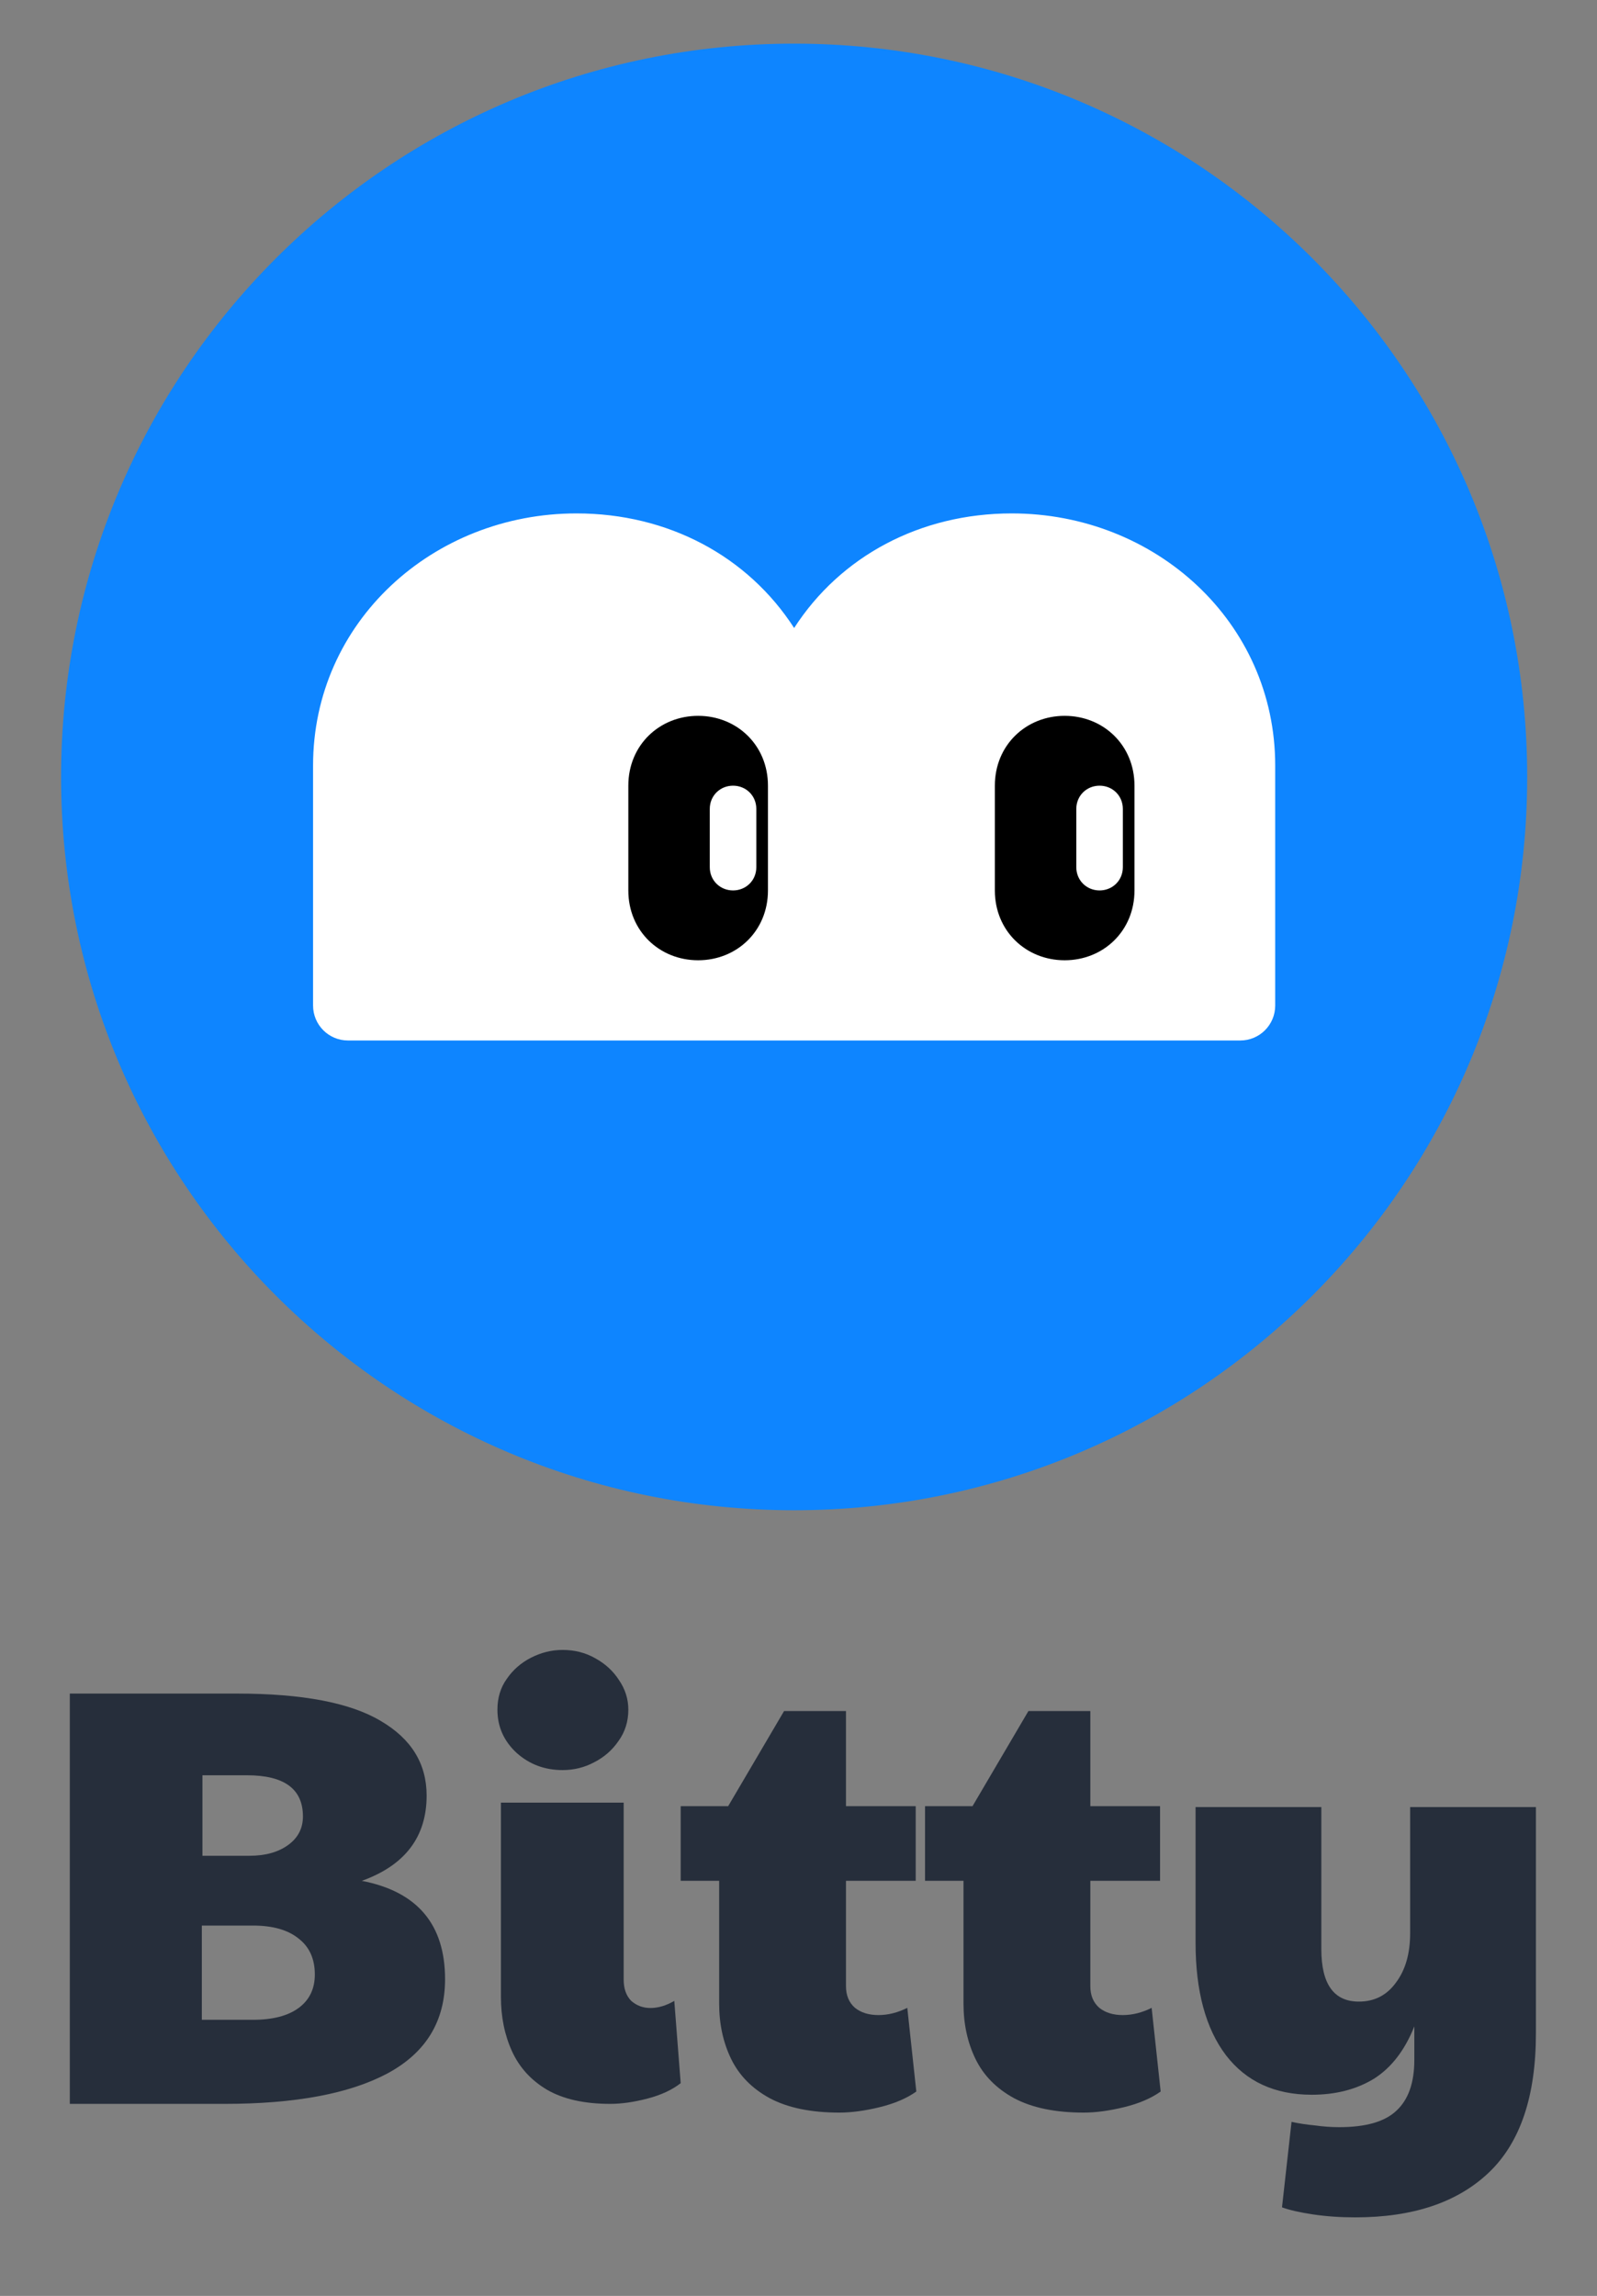 <svg width="183" height="263" viewBox="0 0 183 263" fill="none" xmlns="http://www.w3.org/2000/svg">
<rect x="0" y="0" width="183" height="263" fill="#808080" stroke="none"/>
<path d="M155.305 254C153.574 254 151.958 253.887 150.455 253.662C148.953 253.437 147.769 253.167 146.904 252.852L147.997 243.06C148.816 243.24 149.704 243.375 150.66 243.466C151.616 243.601 152.55 243.668 153.461 243.668C156.511 243.668 158.697 243.038 160.018 241.777C161.384 240.517 162.067 238.581 162.067 235.97V232.121C160.974 234.867 159.426 236.87 157.422 238.131C155.419 239.346 153.051 239.954 150.319 239.954C146.084 239.954 142.806 238.446 140.483 235.43C138.161 232.368 137 228.069 137 222.532V207H151.412V223.274C151.412 227.281 152.846 229.284 155.715 229.284C157.49 229.284 158.902 228.564 159.949 227.124C161.042 225.683 161.588 223.792 161.588 221.451V207H176V232.931C176 240.134 174.201 245.446 170.604 248.868C167.007 252.289 161.907 254 155.305 254Z" fill="#262E3B"/>
<path d="M124.184 242C120.923 242 118.26 241.448 116.194 240.345C114.173 239.241 112.704 237.747 111.786 235.862C110.867 233.977 110.408 231.862 110.408 229.517V215.448H106V206.897H111.441L117.847 196H124.941V206.897H132.931V215.448H124.941V227.517C124.941 228.575 125.286 229.402 125.974 230C126.663 230.552 127.559 230.828 128.661 230.828C129.763 230.828 130.865 230.552 131.967 230L133 239.586C131.898 240.368 130.497 240.966 128.798 241.379C127.099 241.793 125.561 242 124.184 242Z" fill="#262E3B"/>
<path d="M96.184 242C92.924 242 90.26 241.448 88.194 240.345C86.174 239.241 84.704 237.747 83.786 235.862C82.867 233.977 82.408 231.862 82.408 229.517V215.448H78V206.897H83.441L89.847 196H96.941V206.897H104.931V215.448H96.941V227.517C96.941 228.575 97.286 229.402 97.975 230C98.663 230.552 99.559 230.828 100.661 230.828C101.763 230.828 102.865 230.552 103.967 230L105 239.586C103.898 240.368 102.497 240.966 100.798 241.379C99.1 241.793 97.561 242 96.184 242Z" fill="#262E3B"/>
<path d="M69.933 241C66.956 241 64.533 240.458 62.667 239.373C60.844 238.288 59.511 236.819 58.667 234.966C57.822 233.113 57.4 231.034 57.4 228.729V206.492H71.467V226.763C71.467 227.802 71.756 228.616 72.333 229.203C72.956 229.746 73.689 230.017 74.533 230.017C75.422 230.017 76.333 229.746 77.267 229.203L78 238.627C77.022 239.395 75.756 239.983 74.2 240.39C72.644 240.797 71.222 241 69.933 241ZM64.467 202.763C62.422 202.763 60.667 202.107 59.2 200.797C57.733 199.441 57 197.791 57 195.847C57 194.492 57.356 193.316 58.067 192.322C58.778 191.282 59.711 190.469 60.867 189.881C62.022 189.294 63.222 189 64.467 189C65.844 189 67.089 189.316 68.2 189.949C69.356 190.582 70.267 191.418 70.933 192.458C71.644 193.497 72 194.627 72 195.847C72 197.203 71.622 198.401 70.867 199.441C70.156 200.48 69.222 201.294 68.067 201.881C66.956 202.469 65.756 202.763 64.467 202.763Z" fill="#262E3B"/>
<path d="M25.718 241H8V194H27.149C34.645 194 40.142 195.047 43.64 197.142C47.138 199.192 48.888 202.038 48.888 205.682C48.888 210.418 46.411 213.674 41.46 215.451C47.82 216.68 51 220.437 51 226.722C51 231.55 48.797 235.148 44.39 237.516C40.029 239.839 33.804 241 25.718 241ZM23.197 212.581H28.58C30.397 212.581 31.874 212.172 33.01 211.352C34.145 210.532 34.713 209.439 34.713 208.073C34.713 204.93 32.578 203.359 28.307 203.359H23.197V212.581ZM28.989 231.368C31.26 231.368 33.01 230.912 34.236 230.001C35.463 229.091 36.076 227.815 36.076 226.176C36.076 224.4 35.463 223.033 34.236 222.077C33.01 221.075 31.26 220.574 28.989 220.574H23.128V231.368H28.989Z" fill="#262E3B"/>
<rect x="33" y="50" width="119" height="76" fill="white"/>
<rect x="29" y="56" width="126" height="72" fill="white"/>
<path d="M91 5C44.609 5 7 42.609 7 89C7 135.391 44.609 173 91 173C137.391 173 175 135.391 175 89C175 42.609 137.395 5 91 5ZM146.125 115.188C146.125 117.397 144.334 119.188 142.125 119.188H96.25H85.75H39.875C37.666 119.188 35.875 117.397 35.875 115.187V87.688C35.875 71.245 49.62 58.812 66.062 58.812C76.568 58.812 85.699 63.722 91 71.938C96.301 63.722 105.432 58.812 115.938 58.812C132.38 58.812 146.125 71.245 146.125 87.688V115.188Z" fill="#0E85FF"/>
<path d="M80 82C84.419 82 88 85.341 88 90V102C88 106.659 84.419 110 80 110C75.581 110 72 106.659 72 102V90C72 85.341 75.581 82 80 82ZM81.333 99.333C81.333 100.876 82.537 102 84 102C85.463 102 86.667 100.876 86.667 99.333V92.667C86.667 91.124 85.463 90 84 90C82.537 90 81.333 91.124 81.333 92.667V99.333Z" fill="black"/>
<path d="M122 82C126.419 82 130 85.341 130 90V102C130 106.659 126.419 110 122 110C117.581 110 114 106.659 114 102V90C114 85.341 117.581 82 122 82ZM123.333 99.333C123.333 100.876 124.537 102 126 102C127.463 102 128.667 100.876 128.667 99.333V92.667C128.667 91.124 127.463 90 126 90C124.537 90 123.333 91.124 123.333 92.667V99.333Z" fill="black"/>
</svg>
